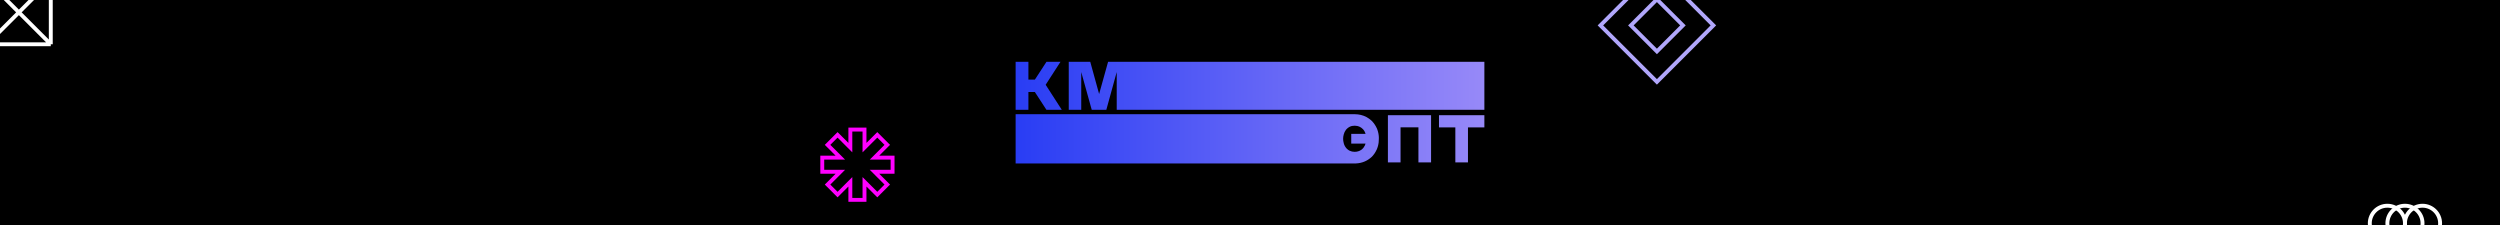 <svg width="1920" height="173" viewBox="0 0 1920 173" fill="none" xmlns="http://www.w3.org/2000/svg">
<rect x="0" y="0" width="1920" height="173" fill="#333333" stroke="none"/>
<g clip-path="url(#clip0_1101_2)">
<rect width="1920" height="173" fill="black"/>
<path fill-rule="evenodd" clip-rule="evenodd" d="M1058.66 102.712C1058.73 103.116 1058.81 103.521 1058.84 103.962C1058.95 104.844 1058.99 105.69 1058.95 106.719C1058.95 107.601 1058.92 108.484 1058.81 109.329C1058.77 109.733 1058.7 110.175 1058.62 110.579C1058.44 111.608 1058.19 112.638 1057.82 113.593C1057.74 113.862 1057.62 114.151 1057.5 114.43C1057.46 114.533 1057.42 114.634 1057.38 114.733C1057.12 115.284 1056.83 115.835 1056.54 116.386L1056.54 116.387C1056.06 117.306 1055.48 118.152 1054.85 118.924C1054.69 119.17 1054.48 119.396 1054.29 119.616L1054.28 119.617L1054.28 119.626C1054.21 119.699 1054.15 119.771 1054.08 119.843C1053.97 119.99 1053.83 120.137 1053.68 120.284L1053.68 120.284C1053.61 120.358 1053.53 120.422 1053.46 120.486L1053.46 120.487C1053.39 120.551 1053.31 120.615 1053.24 120.689C1053.1 120.817 1052.94 120.945 1052.78 121.073L1052.78 121.075C1052.63 121.203 1052.47 121.332 1052.33 121.461C1051.56 122.085 1050.71 122.637 1049.84 123.152C1049.32 123.446 1048.77 123.703 1048.22 123.96C1046.06 124.916 1043.68 125.431 1041.16 125.541L1040.53 125.541L780 125.541L780 87.713L1040.57 87.713C1043.76 87.75 1046.69 88.448 1049.36 89.845C1049.45 89.912 1049.55 89.965 1049.66 90.021C1049.73 90.058 1049.8 90.096 1049.87 90.139C1050.97 90.764 1051.92 91.463 1052.84 92.235L1052.84 92.236C1053.13 92.493 1053.42 92.75 1053.72 93.044C1053.83 93.191 1053.97 93.338 1054.12 93.485C1054.25 93.632 1054.38 93.788 1054.5 93.944C1054.63 94.1 1054.76 94.257 1054.89 94.404C1055.51 95.176 1056.06 96.021 1056.57 96.904C1056.9 97.455 1057.16 98.007 1057.42 98.558L1057.42 98.56C1057.56 98.927 1057.71 99.294 1057.86 99.698C1058.19 100.653 1058.48 101.683 1058.66 102.712ZM1046.03 114.623C1046.39 114.329 1046.72 113.998 1047.02 113.63C1047.04 113.598 1047.06 113.562 1047.09 113.524L1047.09 113.523L1047.09 113.52L1047.09 113.519C1047.16 113.427 1047.23 113.317 1047.31 113.189C1047.97 112.344 1048.44 111.351 1048.74 110.285L1037.75 110.285L1037.75 102.822L1048.74 102.822C1048.66 102.491 1048.55 102.197 1048.44 101.903C1048.11 101.021 1047.64 100.212 1047.02 99.514C1046.94 99.403 1046.83 99.293 1046.72 99.183C1045.95 98.374 1045.07 97.749 1044.09 97.308C1043.82 97.19 1043.53 97.096 1043.26 97.006L1043.26 97.006L1043.26 97.006L1043.26 97.006C1043.19 96.984 1043.12 96.962 1043.06 96.94C1042.84 96.867 1042.62 96.793 1042.4 96.757C1041.74 96.609 1041.08 96.536 1040.39 96.536C1038.96 96.536 1037.71 96.793 1036.54 97.382C1035.7 97.786 1034.93 98.374 1034.27 99.036C1034.2 99.118 1034.13 99.197 1034.06 99.275C1033.91 99.439 1033.77 99.596 1033.65 99.771C1032.88 100.8 1032.29 101.977 1031.96 103.337L1031.96 103.374C1031.67 104.403 1031.52 105.469 1031.52 106.572C1031.52 107.675 1031.67 108.778 1031.96 109.77L1031.96 109.807L1031.96 109.844C1032.15 110.689 1032.48 111.461 1032.84 112.16C1032.93 112.288 1033.02 112.426 1033.1 112.564C1033.18 112.702 1033.26 112.84 1033.36 112.969C1033.4 113.024 1033.43 113.079 1033.47 113.133C1033.53 113.221 1033.58 113.304 1033.65 113.373C1033.72 113.483 1033.83 113.63 1033.94 113.741C1034.05 113.888 1034.16 113.998 1034.27 114.108L1034.6 114.439C1034.93 114.733 1035.3 115.027 1035.7 115.285C1035.99 115.468 1036.25 115.615 1036.54 115.762C1037.71 116.314 1038.96 116.608 1040.35 116.608C1041.52 116.608 1042.62 116.424 1043.65 116.02C1043.72 115.983 1043.79 115.955 1043.87 115.928C1043.94 115.9 1044.01 115.873 1044.09 115.836C1044.49 115.652 1044.93 115.432 1045.29 115.174C1045.55 114.99 1045.81 114.807 1046.03 114.623ZM803.072 65.105L814.462 47.459L803.695 47.459L794.796 61.134L789.815 61.134L789.815 47.459L780 47.459L780 84.331L789.815 84.331L789.815 70.656L794.759 70.656L803.658 84.331L815.451 84.331L803.072 65.105ZM851.011 47.459L844.126 72.2L837.314 47.459L820.798 47.459L820.798 84.331L830.393 84.331L830.393 55.326L838.45 84.331L849.656 84.331L857.64 55.326L857.64 84.331L1140 84.331L1140 47.459L851.011 47.459ZM1065.91 88.485L1065.91 124.732L1075.62 124.732L1075.62 97.786L1089.35 97.786L1089.35 124.732L1099.06 124.732L1099.06 88.448L1065.91 88.448L1065.91 88.485ZM1105.14 97.859L1105.14 88.485L1105.14 88.448L1140 88.448L1140 97.823L1127.4 97.823L1127.4 124.732L1117.7 124.732L1117.7 97.859L1105.14 97.859Z" fill="url(#paint0_linear_1101_2)"/>
<path d="M-10 -15H39M-10 -15V34M-10 -15L39 34M39 -15V34M39 -15L-10 34M39 34H-10" stroke="white" stroke-width="3"/>
<circle cx="1860.5" cy="171.5" r="13.5" transform="rotate(90 1860.5 171.5)" stroke="white" stroke-width="3"/>
<circle cx="1847" cy="171.5" r="13.5" transform="rotate(90 1847 171.5)" stroke="white" stroke-width="3"/>
<circle cx="1833.5" cy="171.5" r="13.5" transform="rotate(90 1833.5 171.5)" stroke="white" stroke-width="3"/>
<rect x="1229.12" y="19.5" width="61.347" height="61.347" transform="rotate(-45 1229.12 19.5)" stroke="#B1A7FC" stroke-width="3"/>
<rect x="1252.5" y="19.5" width="28.288" height="28.288" transform="rotate(-45 1252.5 19.5)" stroke="#B1A7FC" stroke-width="3"/>
<path d="M666.493 110.824L673.751 103.567L681.433 111.249L674.176 118.507L671.615 121.068H675.236H685.5V131.932H675.236H671.615L674.176 134.493L681.433 141.751L673.751 149.433L666.493 142.176L663.932 139.615V143.236V153.5H653.068V143.236V139.615L650.507 142.176L643.249 149.433L635.567 141.751L642.824 134.493L645.385 131.932H641.764H631.5L631.5 121.068H641.764H645.385L642.824 118.507L635.567 111.249L643.249 103.567L650.507 110.824L653.068 113.385V109.764V99.5H663.932V109.764V113.385L666.493 110.824Z" stroke="#FF00FF" stroke-width="3"/>
</g>
<defs>
<linearGradient id="paint0_linear_1101_2" x1="780" y1="86.5" x2="1140" y2="86.5" gradientUnits="userSpaceOnUse">
<stop stop-color="#293DF4"/>
<stop offset="1" stop-color="#9789F8"/>
</linearGradient>
<clipPath id="clip0_1101_2">
<rect width="1920" height="173" fill="white"/>
</clipPath>
</defs>
</svg>
